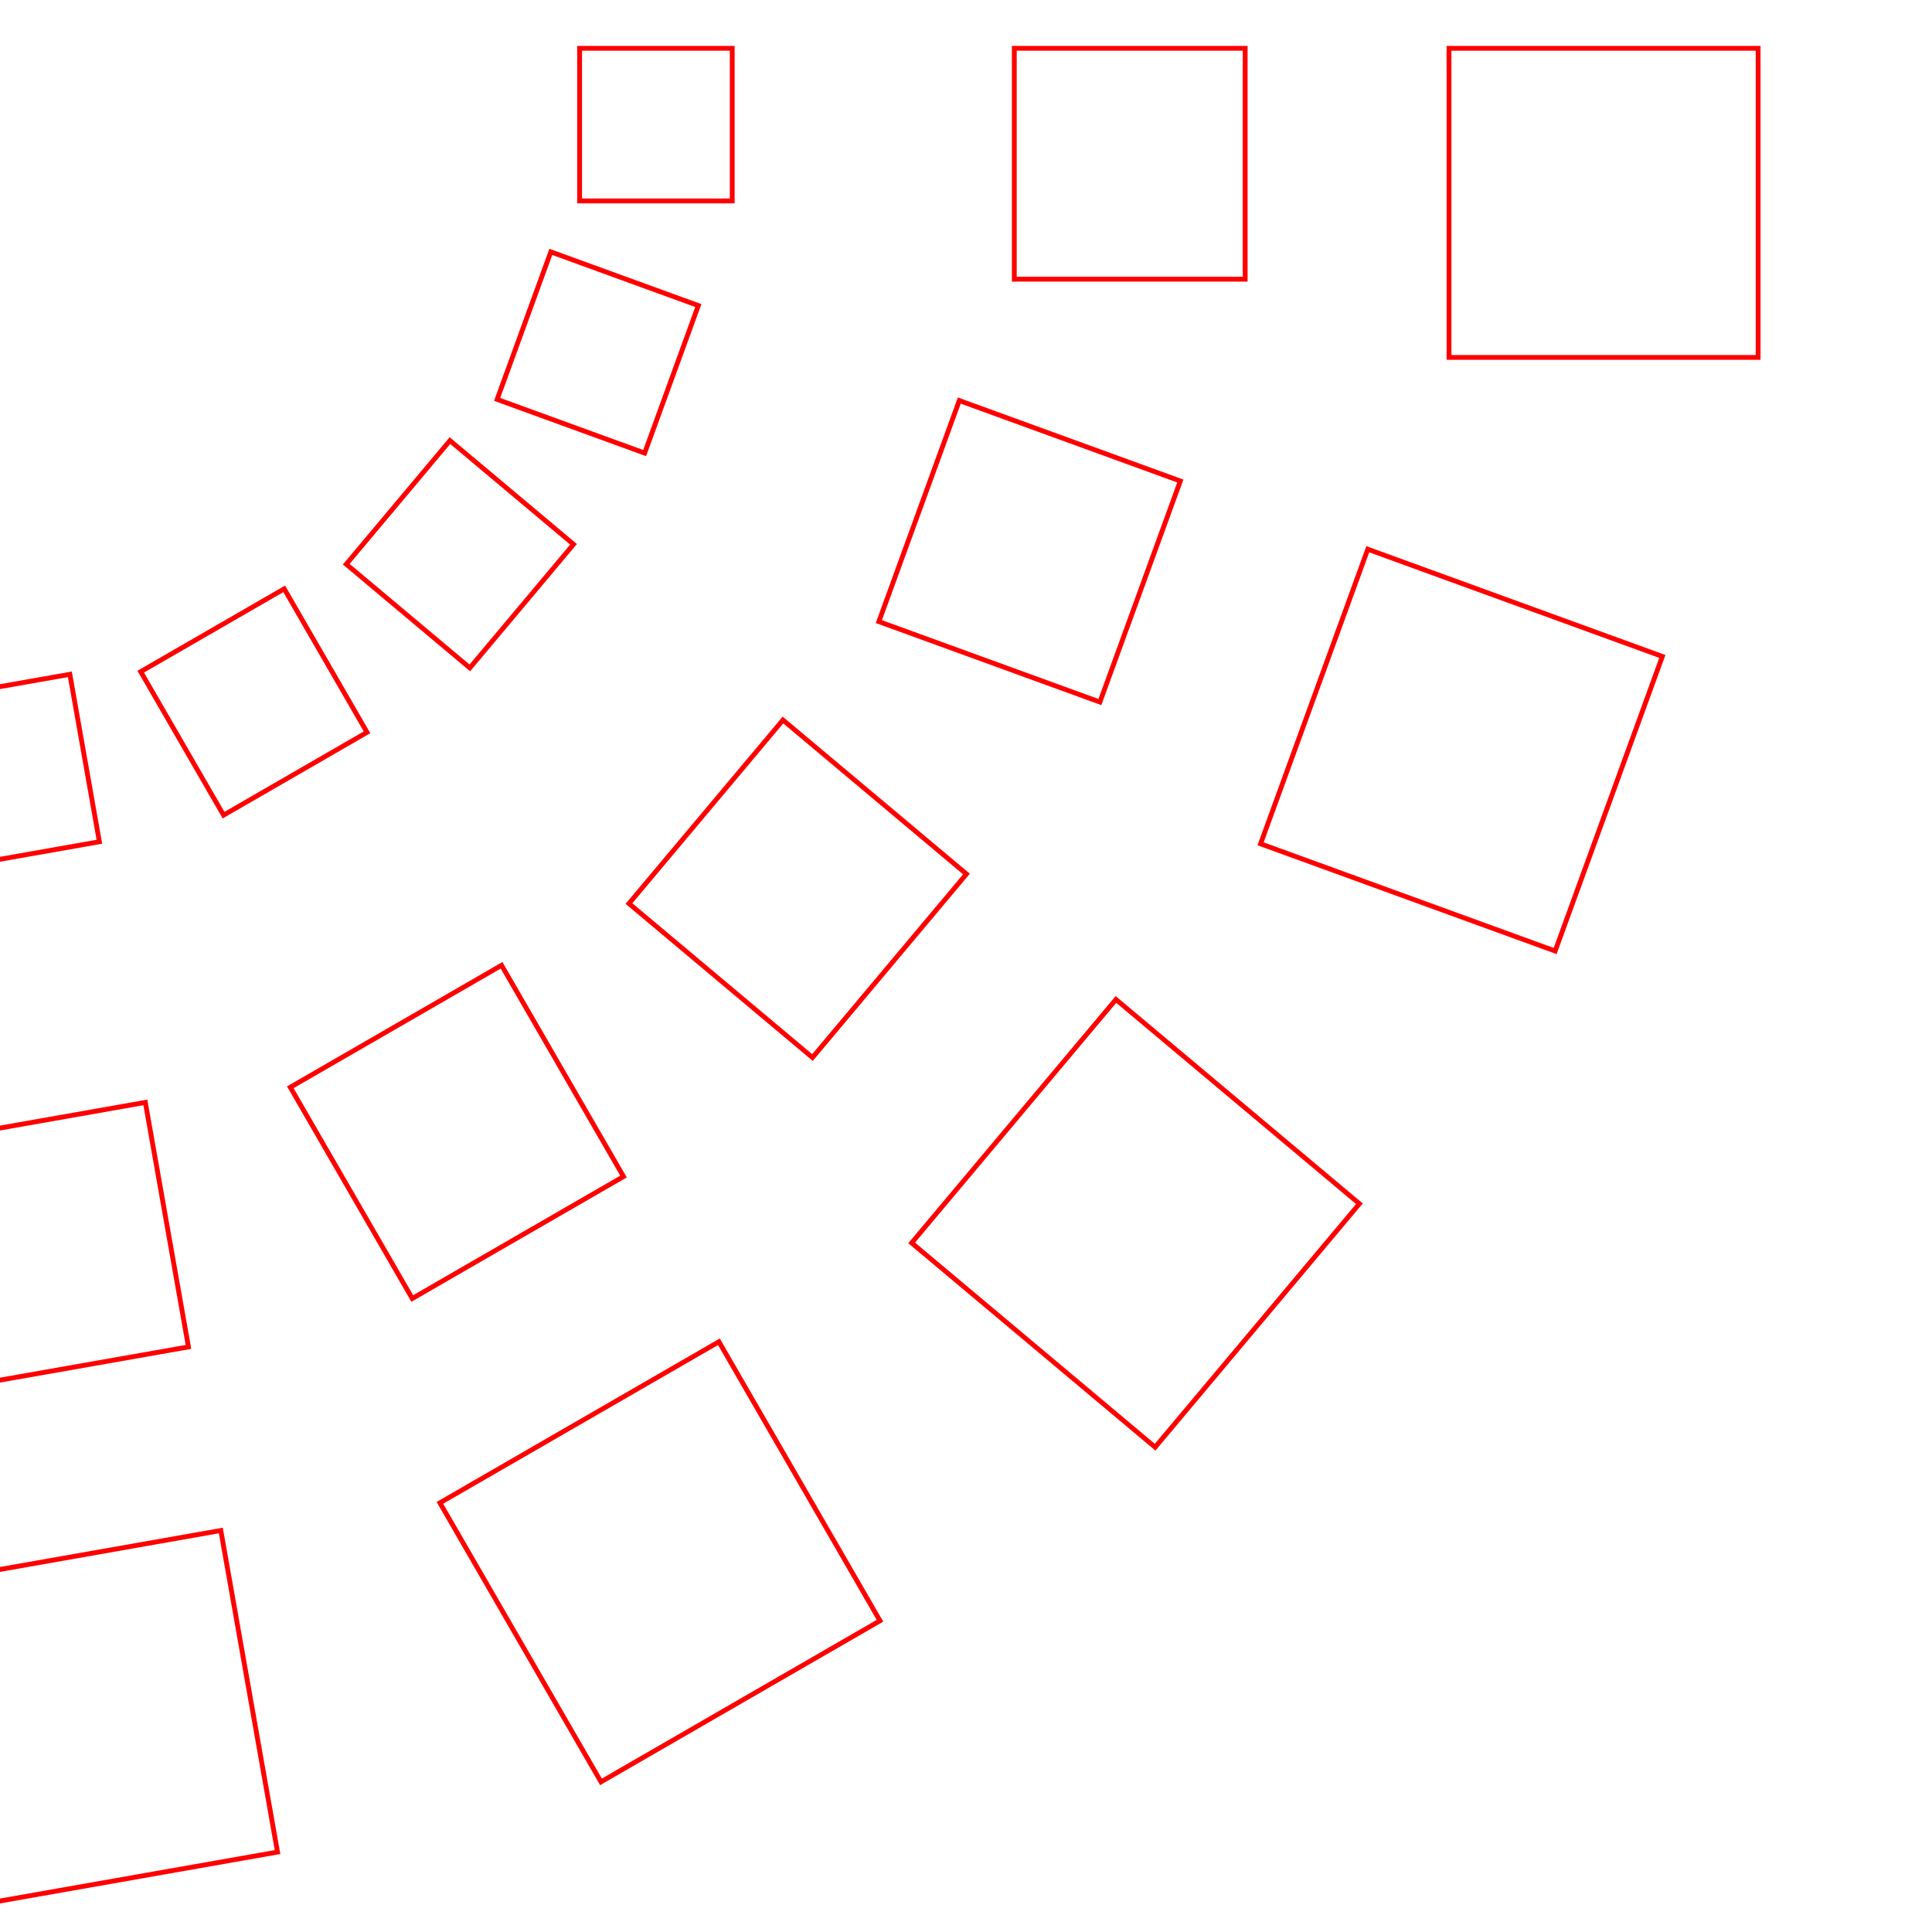 <svg version="1.1" xmlns="http://www.w3.org/2000/svg" xmlns:xlink="http://www.w3.org/1999/xlink" width="400" height="400" viewBox="0 0 400 400"><defs/><g><rect fill="rgb(255,255,255)" stroke="none" x="0" y="0" width="400" height="400" transform="matrix(1 0 0 1 0 0)" fill-opacity="1"/><path fill="rgb(255,255,255)" stroke="rgb(255,0,0)" paint-order="fill stroke markers" d=" M 120 10 L 151.6 10 L 151.6 41.6 L 120 41.6 L 120 10 Z" fill-opacity="1" stroke-opacity="1" stroke-linecap="round" stroke-miterlimit="10" stroke-dasharray=""/><path fill="rgb(255,255,255)" stroke="rgb(255,0,0)" paint-order="fill stroke markers" d=" M 114.041 52.149 L 144.581 63.265 L 133.466 93.805 L 102.926 82.689 L 114.041 52.149 Z" fill-opacity="1" stroke-opacity="1" stroke-linecap="round" stroke-miterlimit="10" stroke-dasharray=""/><path fill="rgb(255,255,255)" stroke="rgb(255,0,0)" paint-order="fill stroke markers" d=" M 93.158 91.223 L 118.744 112.692 L 97.275 138.278 L 71.689 116.809 L 93.158 91.223 Z" fill-opacity="1" stroke-opacity="1" stroke-linecap="round" stroke-miterlimit="10" stroke-dasharray=""/><path fill="rgb(255,255,255)" stroke="rgb(255,0,0)" paint-order="fill stroke markers" d=" M 58.84 121.913 L 75.99 151.618 L 46.285 168.768 L 29.135 139.063 L 58.84 121.913 Z" fill-opacity="1" stroke-opacity="1" stroke-linecap="round" stroke-miterlimit="10" stroke-dasharray=""/><path fill="rgb(255,255,255)" stroke="rgb(255,0,0)" paint-order="fill stroke markers" d=" M 14.463 139.61 L 20.575 174.275 L -14.09 180.387 L -20.203 145.722 L 14.463 139.61 Z" fill-opacity="1" stroke-opacity="1" stroke-linecap="round" stroke-miterlimit="10" stroke-dasharray=""/><path fill="rgb(255,255,255)" stroke="rgb(255,0,0)" paint-order="fill stroke markers" d=" M -35.027 141.061 L -41.296 176.612 L -76.847 170.344 L -70.579 134.792 L -35.027 141.061 Z" fill-opacity="1" stroke-opacity="1" stroke-linecap="round" stroke-miterlimit="10" stroke-dasharray=""/><path fill="rgb(255,255,255)" stroke="rgb(255,0,0)" paint-order="fill stroke markers" d=" M -83.66 124.904 L -102.16 156.947 L -134.203 138.447 L -115.703 106.404 L -83.66 124.904 Z" fill-opacity="1" stroke-opacity="1" stroke-linecap="round" stroke-miterlimit="10" stroke-dasharray=""/><path fill="rgb(255,255,255)" stroke="rgb(255,0,0)" paint-order="fill stroke markers" d=" M -125.165 91.972 L -154.198 116.333 L -178.559 87.3 L -149.526 62.939 L -125.165 91.972 Z" fill-opacity="1" stroke-opacity="1" stroke-linecap="round" stroke-miterlimit="10" stroke-dasharray=""/><path fill="rgb(255,255,255)" stroke="rgb(255,0,0)" paint-order="fill stroke markers" d=" M -153.771 45.326 L -190.231 58.597 L -203.501 22.137 L -167.041 8.866 L -153.771 45.326 Z" fill-opacity="1" stroke-opacity="1" stroke-linecap="round" stroke-miterlimit="10" stroke-dasharray=""/><path fill="rgb(255,255,255)" stroke="rgb(255,0,0)" paint-order="fill stroke markers" d=" M -165 -10 L -204.7 -10 L -204.7 -49.7 L -165 -49.7 L -165 -10 Z" fill-opacity="1" stroke-opacity="1" stroke-linecap="round" stroke-miterlimit="10" stroke-dasharray=""/><path fill="rgb(255,255,255)" stroke="rgb(255,0,0)" paint-order="fill stroke markers" d=" M -156.328 -67.54 L -194.479 -81.426 L -180.593 -119.578 L -142.442 -105.692 L -156.328 -67.54 Z" fill-opacity="1" stroke-opacity="1" stroke-linecap="round" stroke-miterlimit="10" stroke-dasharray=""/><path fill="rgb(255,255,255)" stroke="rgb(255,0,0)" paint-order="fill stroke markers" d=" M -127.63 -120.148 L -159.421 -146.824 L -132.745 -178.615 L -100.954 -151.939 L -127.63 -120.148 Z" fill-opacity="1" stroke-opacity="1" stroke-linecap="round" stroke-miterlimit="10" stroke-dasharray=""/><path fill="rgb(255,255,255)" stroke="rgb(255,0,0)" paint-order="fill stroke markers" d=" M -81.34 -160.885 L -102.54 -197.604 L -65.82 -218.804 L -44.62 -182.085 L -81.34 -160.885 Z" fill-opacity="1" stroke-opacity="1" stroke-linecap="round" stroke-miterlimit="10" stroke-dasharray=""/><path fill="rgb(255,255,255)" stroke="rgb(255,0,0)" paint-order="fill stroke markers" d=" M -22.277 -183.926 L -29.796 -226.568 L 12.846 -234.087 L 20.365 -191.445 L -22.277 -183.926 Z" fill-opacity="1" stroke-opacity="1" stroke-linecap="round" stroke-miterlimit="10" stroke-dasharray=""/><path fill="rgb(255,255,255)" stroke="rgb(255,0,0)" paint-order="fill stroke markers" d=" M 42.841 -185.377 L 50.516 -228.905 L 94.045 -221.23 L 86.37 -177.702 L 42.841 -185.377 Z" fill-opacity="1" stroke-opacity="1" stroke-linecap="round" stroke-miterlimit="10" stroke-dasharray=""/><path fill="rgb(255,255,255)" stroke="rgb(255,0,0)" paint-order="fill stroke markers" d=" M 106.16 -163.875 L 128.71 -202.933 L 167.768 -180.383 L 145.218 -141.325 L 106.16 -163.875 Z" fill-opacity="1" stroke-opacity="1" stroke-linecap="round" stroke-miterlimit="10" stroke-dasharray=""/><path fill="rgb(255,255,255)" stroke="rgb(255,0,0)" paint-order="fill stroke markers" d=" M 159.637 -120.897 L 194.875 -150.465 L 224.443 -115.227 L 189.205 -85.659 L 159.637 -120.897 Z" fill-opacity="1" stroke-opacity="1" stroke-linecap="round" stroke-miterlimit="10" stroke-dasharray=""/><path fill="rgb(255,255,255)" stroke="rgb(255,0,0)" paint-order="fill stroke markers" d=" M 196.057 -60.717 L 240.129 -76.758 L 256.17 -32.686 L 212.098 -16.646 L 196.057 -60.717 Z" fill-opacity="1" stroke-opacity="1" stroke-linecap="round" stroke-miterlimit="10" stroke-dasharray=""/><path fill="rgb(255,255,255)" stroke="rgb(255,0,0)" paint-order="fill stroke markers" d=" M 210 10 L 257.8 10 L 257.8 57.8 L 210 57.8 L 210 10 Z" fill-opacity="1" stroke-opacity="1" stroke-linecap="round" stroke-miterlimit="10" stroke-dasharray=""/><path fill="rgb(255,255,255)" stroke="rgb(255,0,0)" paint-order="fill stroke markers" d=" M 198.614 82.931 L 244.377 99.588 L 227.72 145.351 L 181.957 128.694 L 198.614 82.931 Z" fill-opacity="1" stroke-opacity="1" stroke-linecap="round" stroke-miterlimit="10" stroke-dasharray=""/><path fill="rgb(255,255,255)" stroke="rgb(255,0,0)" paint-order="fill stroke markers" d=" M 162.102 149.074 L 200.098 180.956 L 168.215 218.952 L 130.22 187.07 L 162.102 149.074 Z" fill-opacity="1" stroke-opacity="1" stroke-linecap="round" stroke-miterlimit="10" stroke-dasharray=""/><path fill="rgb(255,255,255)" stroke="rgb(255,0,0)" paint-order="fill stroke markers" d=" M 103.84 199.856 L 129.09 243.59 L 85.355 268.84 L 60.105 225.106 L 103.84 199.856 Z" fill-opacity="1" stroke-opacity="1" stroke-linecap="round" stroke-miterlimit="10" stroke-dasharray=""/><path fill="rgb(255,255,255)" stroke="rgb(255,0,0)" paint-order="fill stroke markers" d=" M 30.091 228.242 L 39.017 278.861 L -11.603 287.787 L -20.528 237.168 L 30.091 228.242 Z" fill-opacity="1" stroke-opacity="1" stroke-linecap="round" stroke-miterlimit="10" stroke-dasharray=""/><path fill="rgb(255,255,255)" stroke="rgb(255,0,0)" paint-order="fill stroke markers" d=" M -50.655 229.693 L -59.737 281.199 L -111.243 272.117 L -102.161 220.612 L -50.655 229.693 Z" fill-opacity="1" stroke-opacity="1" stroke-linecap="round" stroke-miterlimit="10" stroke-dasharray=""/><path fill="rgb(255,255,255)" stroke="rgb(255,0,0)" paint-order="fill stroke markers" d=" M -128.66 202.846 L -155.26 248.919 L -201.333 222.319 L -174.733 176.246 L -128.66 202.846 Z" fill-opacity="1" stroke-opacity="1" stroke-linecap="round" stroke-miterlimit="10" stroke-dasharray=""/><path fill="rgb(255,255,255)" stroke="rgb(255,0,0)" paint-order="fill stroke markers" d=" M -194.109 149.823 L -235.552 184.597 L -270.327 143.154 L -228.884 108.38 L -194.109 149.823 Z" fill-opacity="1" stroke-opacity="1" stroke-linecap="round" stroke-miterlimit="10" stroke-dasharray=""/><path fill="rgb(255,255,255)" stroke="rgb(255,0,0)" paint-order="fill stroke markers" d=" M -238.343 76.108 L -290.026 94.919 L -308.838 43.236 L -257.154 24.425 L -238.343 76.108 Z" fill-opacity="1" stroke-opacity="1" stroke-linecap="round" stroke-miterlimit="10" stroke-dasharray=""/><path fill="rgb(255,255,255)" stroke="rgb(255,0,0)" paint-order="fill stroke markers" d=" M -255 -10 L -310.9 -10 L -310.9 -65.9 L -255 -65.9 L -255 -10 Z" fill-opacity="1" stroke-opacity="1" stroke-linecap="round" stroke-miterlimit="10" stroke-dasharray=""/><path fill="rgb(255,255,255)" stroke="rgb(255,0,0)" paint-order="fill stroke markers" d=" M -240.9 -98.322 L -294.274 -117.749 L -274.848 -171.123 L -221.473 -151.697 L -240.9 -98.322 Z" fill-opacity="1" stroke-opacity="1" stroke-linecap="round" stroke-miterlimit="10" stroke-dasharray=""/><path fill="rgb(255,255,255)" stroke="rgb(255,0,0)" paint-order="fill stroke markers" d=" M -196.574 -177.999 L -240.775 -215.088 L -203.686 -259.289 L -159.485 -222.2 L -196.574 -177.999 Z" fill-opacity="1" stroke-opacity="1" stroke-linecap="round" stroke-miterlimit="10" stroke-dasharray=""/><path fill="rgb(255,255,255)" stroke="rgb(255,0,0)" paint-order="fill stroke markers" d=" M -126.34 -238.827 L -155.64 -289.576 L -104.891 -318.876 L -75.591 -268.127 L -126.34 -238.827 Z" fill-opacity="1" stroke-opacity="1" stroke-linecap="round" stroke-miterlimit="10" stroke-dasharray=""/><path fill="rgb(255,255,255)" stroke="rgb(255,0,0)" paint-order="fill stroke markers" d=" M -37.905 -272.559 L -48.237 -331.155 L 10.359 -341.487 L 20.691 -282.891 L -37.905 -272.559 Z" fill-opacity="1" stroke-opacity="1" stroke-linecap="round" stroke-miterlimit="10" stroke-dasharray=""/><path fill="rgb(255,255,255)" stroke="rgb(255,0,0)" paint-order="fill stroke markers" d=" M 58.47 -274.01 L 68.958 -333.492 L 128.44 -323.004 L 117.952 -263.521 L 58.47 -274.01 Z" fill-opacity="1" stroke-opacity="1" stroke-linecap="round" stroke-miterlimit="10" stroke-dasharray=""/><path fill="rgb(255,255,255)" stroke="rgb(255,0,0)" paint-order="fill stroke markers" d=" M 151.16 -241.817 L 181.81 -294.905 L 234.898 -264.255 L 204.248 -211.167 L 151.16 -241.817 Z" fill-opacity="1" stroke-opacity="1" stroke-linecap="round" stroke-miterlimit="10" stroke-dasharray=""/><path fill="rgb(255,255,255)" stroke="rgb(255,0,0)" paint-order="fill stroke markers" d=" M 228.581 -178.748 L 276.229 -218.729 L 316.21 -171.081 L 268.562 -131.1 L 228.581 -178.748 Z" fill-opacity="1" stroke-opacity="1" stroke-linecap="round" stroke-miterlimit="10" stroke-dasharray=""/><path fill="rgb(255,255,255)" stroke="rgb(255,0,0)" paint-order="fill stroke markers" d=" M 280.63 -91.499 L 339.924 -113.08 L 361.506 -53.786 L 302.211 -32.204 L 280.63 -91.499 Z" fill-opacity="1" stroke-opacity="1" stroke-linecap="round" stroke-miterlimit="10" stroke-dasharray=""/><path fill="rgb(255,255,255)" stroke="rgb(255,0,0)" paint-order="fill stroke markers" d=" M 300 10 L 364 10 L 364 74 L 300 74 L 300 10 Z" fill-opacity="1" stroke-opacity="1" stroke-linecap="round" stroke-miterlimit="10" stroke-dasharray=""/><path fill="rgb(255,255,255)" stroke="rgb(255,0,0)" paint-order="fill stroke markers" d=" M 283.186 113.713 L 344.172 135.91 L 321.975 196.896 L 260.989 174.699 L 283.186 113.713 Z" fill-opacity="1" stroke-opacity="1" stroke-linecap="round" stroke-miterlimit="10" stroke-dasharray=""/><path fill="rgb(255,255,255)" stroke="rgb(255,0,0)" paint-order="fill stroke markers" d=" M 231.046 206.925 L 281.452 249.22 L 239.156 299.626 L 188.75 257.33 L 231.046 206.925 Z" fill-opacity="1" stroke-opacity="1" stroke-linecap="round" stroke-miterlimit="10" stroke-dasharray=""/><path fill="rgb(255,255,255)" stroke="rgb(255,0,0)" paint-order="fill stroke markers" d=" M 148.84 277.798 L 182.19 335.562 L 124.426 368.912 L 91.076 311.148 L 148.84 277.798 Z" fill-opacity="1" stroke-opacity="1" stroke-linecap="round" stroke-miterlimit="10" stroke-dasharray=""/><path fill="rgb(255,255,255)" stroke="rgb(255,0,0)" paint-order="fill stroke markers" d=" M 45.719 316.875 L 57.458 383.448 L -9.115 395.187 L -20.854 328.614 L 45.719 316.875 Z" fill-opacity="1" stroke-opacity="1" stroke-linecap="round" stroke-miterlimit="10" stroke-dasharray=""/><path fill="rgb(255,255,255)" stroke="rgb(255,0,0)" paint-order="fill stroke markers" d=" M -66.284 318.326 L -78.179 385.785 L -145.638 373.89 L -133.743 306.431 L -66.284 318.326 Z" fill-opacity="1" stroke-opacity="1" stroke-linecap="round" stroke-miterlimit="10" stroke-dasharray=""/><path fill="rgb(255,255,255)" stroke="rgb(255,0,0)" paint-order="fill stroke markers" d=" M -173.66 280.788 L -208.36 340.891 L -268.462 306.191 L -233.762 246.088 L -173.66 280.788 Z" fill-opacity="1" stroke-opacity="1" stroke-linecap="round" stroke-miterlimit="10" stroke-dasharray=""/><path fill="rgb(255,255,255)" stroke="rgb(255,0,0)" paint-order="fill stroke markers" d=" M -263.053 207.673 L -316.906 252.861 L -362.094 199.008 L -308.241 153.82 L -263.053 207.673 Z" fill-opacity="1" stroke-opacity="1" stroke-linecap="round" stroke-miterlimit="10" stroke-dasharray=""/><path fill="rgb(255,255,255)" stroke="rgb(255,0,0)" paint-order="fill stroke markers" d=" M -322.916 106.89 L -389.822 131.242 L -414.174 64.336 L -347.268 39.984 L -322.916 106.89 Z" fill-opacity="1" stroke-opacity="1" stroke-linecap="round" stroke-miterlimit="10" stroke-dasharray=""/><path fill="rgb(255,255,255)" stroke="rgb(255,0,0)" paint-order="fill stroke markers" d=" M -120 -10 L -151.6 -10 L -151.6 -41.6 L -120 -41.6 L -120 -10 Z" fill-opacity="1" stroke-opacity="1" stroke-linecap="round" stroke-miterlimit="10" stroke-dasharray=""/><path fill="rgb(255,255,255)" stroke="rgb(255,0,0)" paint-order="fill stroke markers" d=" M -114.041 -52.149 L -144.581 -63.265 L -133.466 -93.805 L -102.926 -82.689 L -114.041 -52.149 Z" fill-opacity="1" stroke-opacity="1" stroke-linecap="round" stroke-miterlimit="10" stroke-dasharray=""/><path fill="rgb(255,255,255)" stroke="rgb(255,0,0)" paint-order="fill stroke markers" d=" M -93.158 -91.223 L -118.744 -112.692 L -97.275 -138.278 L -71.689 -116.809 L -93.158 -91.223 Z" fill-opacity="1" stroke-opacity="1" stroke-linecap="round" stroke-miterlimit="10" stroke-dasharray=""/><path fill="rgb(255,255,255)" stroke="rgb(255,0,0)" paint-order="fill stroke markers" d=" M -58.84 -121.913 L -75.99 -151.618 L -46.285 -168.768 L -29.135 -139.063 L -58.84 -121.913 Z" fill-opacity="1" stroke-opacity="1" stroke-linecap="round" stroke-miterlimit="10" stroke-dasharray=""/><path fill="rgb(255,255,255)" stroke="rgb(255,0,0)" paint-order="fill stroke markers" d=" M -14.463 -139.61 L -20.575 -174.275 L 14.09 -180.387 L 20.203 -145.722 L -14.463 -139.61 Z" fill-opacity="1" stroke-opacity="1" stroke-linecap="round" stroke-miterlimit="10" stroke-dasharray=""/><path fill="rgb(255,255,255)" stroke="rgb(255,0,0)" paint-order="fill stroke markers" d=" M 35.027 -141.061 L 41.296 -176.612 L 76.847 -170.344 L 70.579 -134.792 L 35.027 -141.061 Z" fill-opacity="1" stroke-opacity="1" stroke-linecap="round" stroke-miterlimit="10" stroke-dasharray=""/><path fill="rgb(255,255,255)" stroke="rgb(255,0,0)" paint-order="fill stroke markers" d=" M 83.66 -124.904 L 102.16 -156.947 L 134.203 -138.447 L 115.703 -106.404 L 83.66 -124.904 Z" fill-opacity="1" stroke-opacity="1" stroke-linecap="round" stroke-miterlimit="10" stroke-dasharray=""/><path fill="rgb(255,255,255)" stroke="rgb(255,0,0)" paint-order="fill stroke markers" d=" M 125.165 -91.972 L 154.198 -116.333 L 178.559 -87.3 L 149.526 -62.939 L 125.165 -91.972 Z" fill-opacity="1" stroke-opacity="1" stroke-linecap="round" stroke-miterlimit="10" stroke-dasharray=""/><path fill="rgb(255,255,255)" stroke="rgb(255,0,0)" paint-order="fill stroke markers" d=" M 153.771 -45.326 L 190.231 -58.597 L 203.501 -22.137 L 167.041 -8.866 L 153.771 -45.326 Z" fill-opacity="1" stroke-opacity="1" stroke-linecap="round" stroke-miterlimit="10" stroke-dasharray=""/></g></svg>